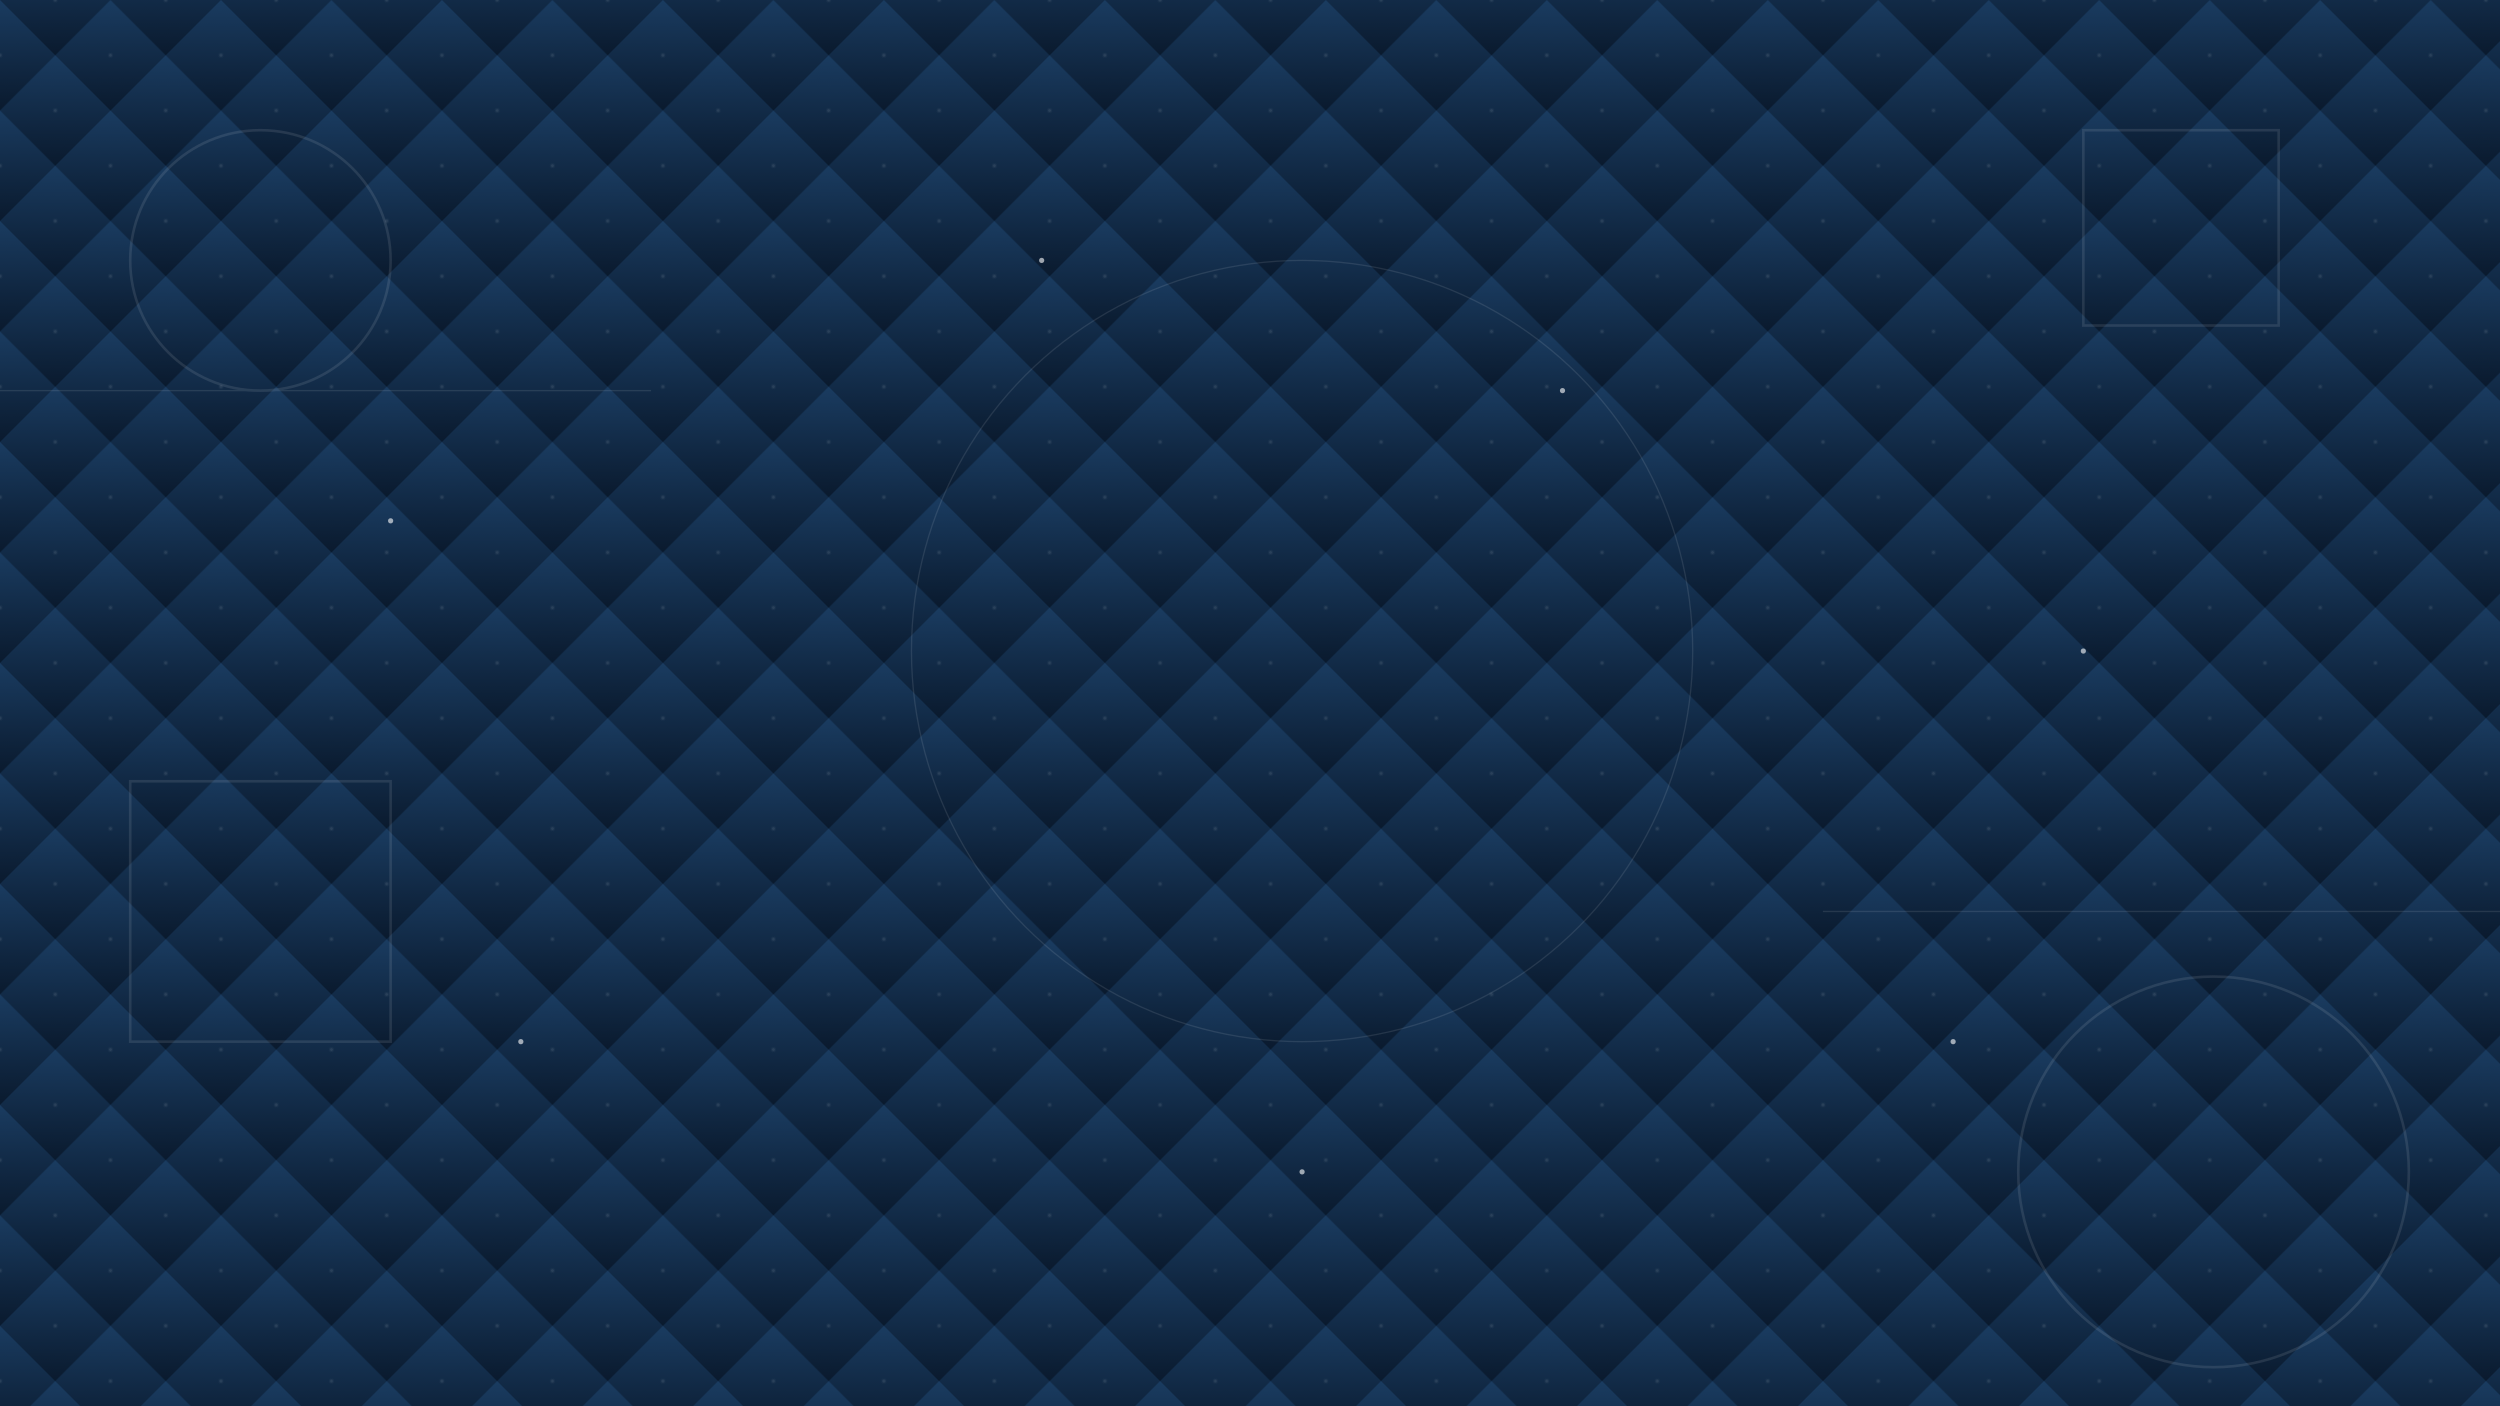 <svg width="1920" height="1080" xmlns="http://www.w3.org/2000/svg">
  <!-- خلفية متدرجة داكنة -->
  <defs>
    <linearGradient id="grad1" x1="0%" y1="0%" x2="100%" y2="100%">
      <stop offset="0%" style="stop-color:#1a3c61;stop-opacity:1" />
      <stop offset="100%" style="stop-color:#0a1a2e;stop-opacity:1" />
    </linearGradient>
    <pattern id="pattern1" width="60" height="60" patternUnits="userSpaceOnUse" patternTransform="rotate(45)">
      <rect width="60" height="60" fill="url(#grad1)"/>
      <circle cx="30" cy="30" r="1.5" fill="rgba(255,255,255,0.1)"/>
    </pattern>
  </defs>
  
  <!-- خلفية رئيسية -->
  <rect width="100%" height="100%" fill="url(#pattern1)"/>
  
  <!-- أشكال زخرفية -->
  <g opacity="0.1">
    <!-- دوائر زخرفية -->
    <circle cx="200" cy="200" r="100" fill="none" stroke="#ffffff" stroke-width="2"/>
    <circle cx="1700" cy="900" r="150" fill="none" stroke="#ffffff" stroke-width="2"/>
    <circle cx="1000" cy="500" r="300" fill="none" stroke="#ffffff" stroke-width="1"/>
    
    <!-- خطوط زخرفية -->
    <line x1="0" y1="300" x2="500" y2="300" stroke="#ffffff" stroke-width="1"/>
    <line x1="1400" y1="700" x2="1920" y2="700" stroke="#ffffff" stroke-width="1"/>
    
    <!-- مربعات زخرفية -->
    <rect x="100" y="600" width="200" height="200" fill="none" stroke="#ffffff" stroke-width="2"/>
    <rect x="1600" y="100" width="150" height="150" fill="none" stroke="#ffffff" stroke-width="2"/>
  </g>
  
  <!-- نقاط متوهجة -->
  <g>
    <circle cx="300" cy="400" r="2" fill="#ffffff" opacity="0.6">
      <animate attributeName="opacity" values="0.6;0.9;0.6" dur="3s" repeatCount="indefinite"/>
    </circle>
    <circle cx="800" cy="200" r="2" fill="#ffffff" opacity="0.6">
      <animate attributeName="opacity" values="0.6;0.9;0.6" dur="4s" repeatCount="indefinite"/>
    </circle>
    <circle cx="1200" cy="300" r="2" fill="#ffffff" opacity="0.6">
      <animate attributeName="opacity" values="0.6;0.9;0.6" dur="5s" repeatCount="indefinite"/>
    </circle>
    <circle cx="1600" cy="500" r="2" fill="#ffffff" opacity="0.6">
      <animate attributeName="opacity" values="0.6;0.9;0.6" dur="3.5s" repeatCount="indefinite"/>
    </circle>
    <circle cx="400" cy="800" r="2" fill="#ffffff" opacity="0.6">
      <animate attributeName="opacity" values="0.6;0.9;0.6" dur="4.5s" repeatCount="indefinite"/>
    </circle>
    <circle cx="1000" cy="900" r="2" fill="#ffffff" opacity="0.6">
      <animate attributeName="opacity" values="0.6;0.9;0.6" dur="3.2s" repeatCount="indefinite"/>
    </circle>
    <circle cx="1500" cy="800" r="2" fill="#ffffff" opacity="0.6">
      <animate attributeName="opacity" values="0.6;0.9;0.6" dur="4.2s" repeatCount="indefinite"/>
    </circle>
  </g>
</svg>